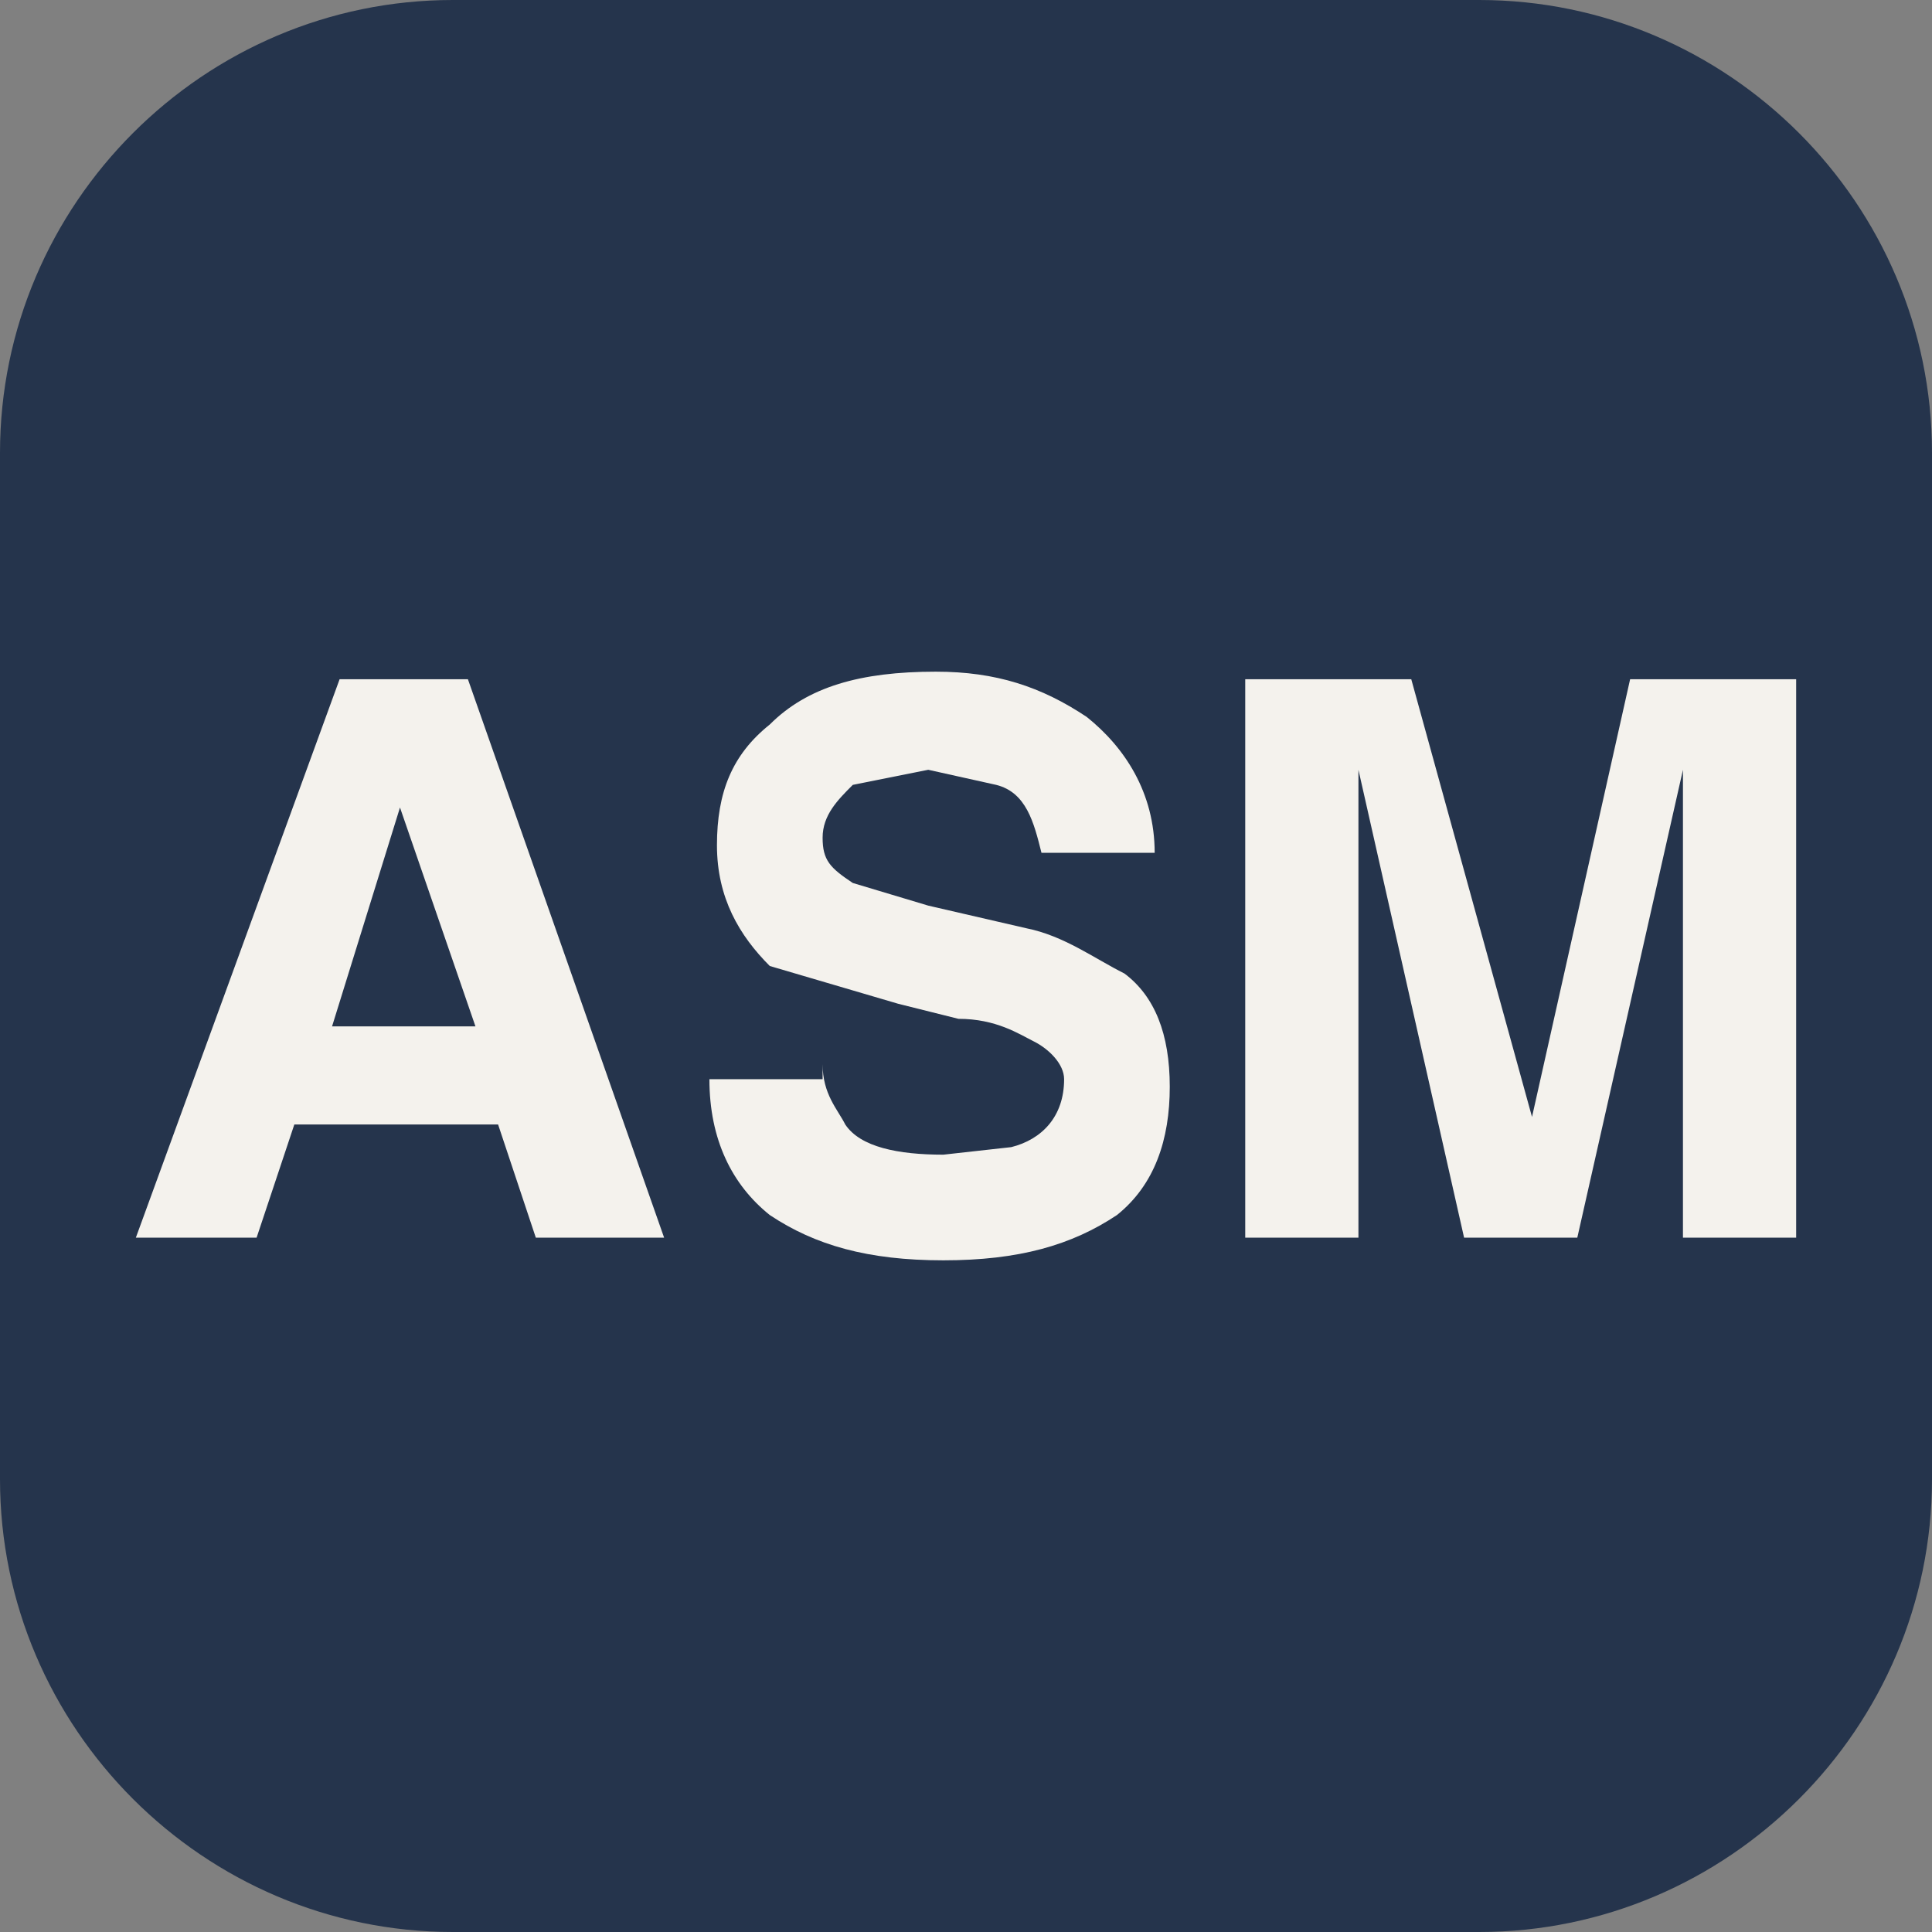 <svg xmlns="http://www.w3.org/2000/svg" fill="none" viewBox="0 0 256 256">
  <rect x="0" y="0" width="256" height="256" fill="#808080" stroke="none"/>
  <g clip-path="url(#clip0_382_469)">
    <path fill="#25344C" d="M196 0H60C27 0 0 27 0 60v136c0 33 27 60 60 60h136c33 0 60-27 60-60V60c0-33-27-60-60-60Z"/>
    <path fill="#F4F2ED" d="M45 90h17l26 74H71l-5-15H39l-5 15H18l27-74Zm-1 46h19l-10-29-9 29ZM109 141c0 4 2 6 3 8 2 3 7 4 13 4l9-1c4-1 7-4 7-9 0-2-2-4-4-5s-5-3-10-3l-8-2-17-5c-4-4-7-9-7-16s2-12 7-16c5-5 12-7 22-7 8 0 14 2 20 6 5 4 9 10 9 18h-15c-1-4-2-8-6-9l-9-2-10 2c-2 2-4 4-4 7s1 4 4 6l10 3 13 3c5 1 9 4 13 6 4 3 6 8 6 15s-2 13-7 17c-6 4-13 6-23 6s-17-2-23-6c-5-4-8-10-8-18h15v-2ZM216 90h22v74h-15v-62l-14 62h-15l-14-62v62h-15V90h22l16 58 13-58Z"/>
  </g>
  <defs>
    <clipPath id="clip0_382_469">
      <path fill="#fff" d="M0 0h256v256H0z"/>
    </clipPath>
  </defs>
</svg>